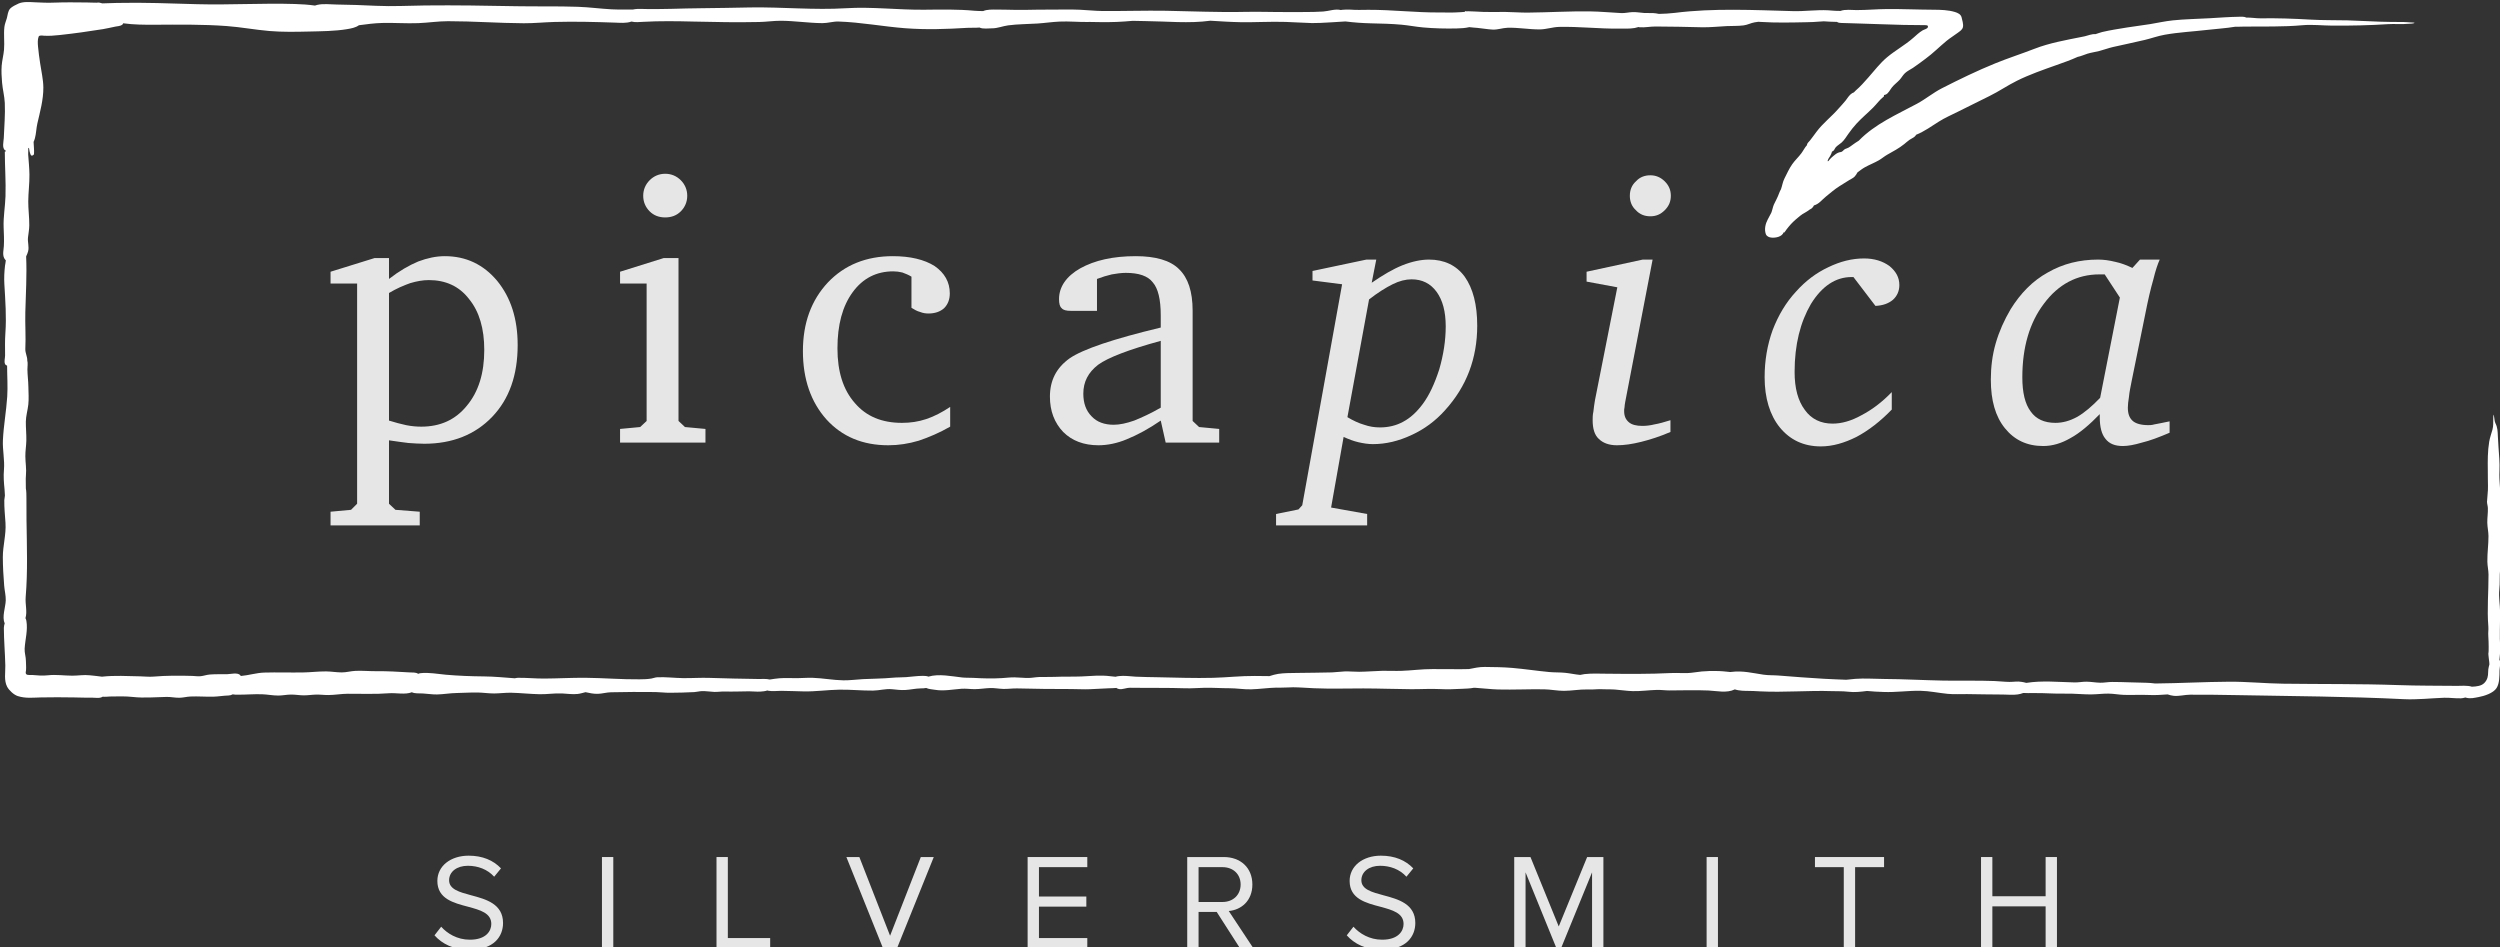 <?xml version="1.0" encoding="UTF-8" standalone="no"?>
<!DOCTYPE svg PUBLIC "-//W3C//DTD SVG 1.1//EN" "http://www.w3.org/Graphics/SVG/1.1/DTD/svg11.dtd">
<svg width="100%" height="100%" viewBox="0 0 293 111" version="1.1" xmlns="http://www.w3.org/2000/svg" xmlns:xlink="http://www.w3.org/1999/xlink" xml:space="preserve" xmlns:serif="http://www.serif.com/" style="fill-rule:evenodd;clip-rule:evenodd;stroke-linejoin:round;stroke-miterlimit:2;">
    <rect x="0" y="0" width="293" height="111" fill="#333333" stroke="none"/>
    <g transform="matrix(1,0,0,1,-427.558,-76)">
        <g transform="matrix(1,0,0,1.771,-1,3.542)">
            <g transform="matrix(0.57,-3.48027e-33,-1.84889e-32,0.322,90.752,-107.225)">
                <g transform="matrix(0.386,8.34939e-33,8.34939e-33,0.386,519,410.472)">
                    <path d="M381.977,141.897C380.211,143.186 377.817,143.614 375.729,143.967C369.211,145.068 362.051,145.09 355.438,145.25C348.374,145.42 341.254,145.563 334.206,144.961C326.647,144.316 319.165,142.896 311.607,142.335C298.845,141.387 285.919,141.564 273.13,141.632C267.983,141.659 262.014,141.639 256.393,140.859C256.305,141.204 256.113,141.502 255.782,141.719C254.788,142.373 253.339,142.409 252.202,142.633C250.022,143.064 247.889,143.61 245.693,143.963C237.983,145.201 230.306,146.283 222.539,147.118C219.742,147.419 216.942,147.653 214.13,147.471C213.431,147.425 211.723,147.063 211.352,147.992C210.741,149.523 210.913,151.704 211.04,153.275C211.282,156.261 211.75,159.238 212.171,162.203C212.774,166.453 213.846,170.736 213.872,175.038C213.91,181.616 212.133,187.876 210.678,194.232C210.085,196.819 210.075,199.507 209.383,202.07C209.194,202.768 208.958,203.41 208.678,203.999C208.678,204.033 208.678,204.067 208.679,204.1C208.726,206.126 209.056,208.404 208.898,210.412C208.843,211.104 207.55,211.724 207.181,210.962C206.668,209.901 206.353,208.492 206.207,207.167C206.078,207.27 205.946,207.37 205.81,207.466C205.925,208.54 205.721,209.68 205.794,210.732C206.041,214.294 206.417,217.83 206.465,221.407C206.53,226.214 205.862,230.939 205.835,235.718C205.811,239.961 206.432,244.225 206.379,248.444C206.353,250.615 205.941,252.742 205.691,254.891C205.408,257.317 206.393,259.915 205.753,262.281C205.55,263.032 205.181,264.021 204.707,264.99C205.153,274.831 204.529,284.836 204.274,294.654C204.104,301.17 204.6,307.682 204.274,314.198C204.165,316.368 205.383,318.287 205.309,320.378C205.721,321.761 205.374,323.739 205.385,325.068C205.411,328.168 205.856,331.236 205.898,334.328C205.942,337.439 206.208,340.761 205.866,343.857C205.531,346.898 204.586,349.876 204.547,352.95C204.504,356.325 204.897,359.708 204.812,363.08C204.743,365.871 204.259,368.619 204.287,371.416C204.322,374.856 204.943,378.227 204.591,381.674C204.383,383.703 204.616,386.185 204.553,388.512C204.879,390.176 204.832,391.989 204.859,393.616C204.926,397.506 204.847,401.385 204.898,405.263C205.077,418.914 205.602,432.723 204.464,446.279C204.13,450.262 205.411,454.062 204.348,457.592C204.586,458.04 204.755,458.515 204.836,459.002C205.685,464.091 204.202,468.821 203.908,473.796C203.78,475.974 204.588,478.189 204.589,480.407C204.589,482.048 204.8,483.696 204.639,485.333C204.567,486.06 204.175,486.995 204.922,487.546C205.579,488.029 207.133,487.766 207.906,487.836C210.714,488.093 213.438,488.327 216.253,488.012C220.653,487.519 224.877,488.2 229.269,488.216C232.402,488.227 235.494,487.646 238.625,488.009C240.787,488.259 242.95,488.415 245.102,488.749C251.831,487.984 258.7,488.452 265.421,488.565C267.803,488.605 270.126,488.918 272.52,488.713C279.326,488.131 286.414,488.136 293.252,488.345C294.721,488.391 296.261,488.647 297.726,488.487C299.358,488.308 300.878,487.727 302.538,487.597C305.6,487.357 308.64,487.467 311.705,487.429C313.58,487.406 317.32,486.367 318.78,487.951C318.889,488.068 318.966,488.216 319.018,488.385C323.18,488.044 327.379,486.684 331.565,486.564C338.377,486.368 345.234,486.613 352.058,486.504C356.189,486.437 360.304,485.916 364.436,485.941C367.245,485.959 370.028,486.476 372.834,486.475C375.301,486.474 377.697,485.759 380.14,485.652C383.879,485.487 387.66,485.866 391.407,485.827C397.227,485.767 402.893,486.124 408.694,486.46C410.552,486.568 412.436,486.369 413.509,487.23C413.911,487.068 414.321,486.938 414.751,486.886C419.11,486.36 423.962,487.33 428.302,487.709C435.012,488.295 441.802,488.544 448.538,488.605C454.058,488.655 459.531,489.203 465.015,489.604C465.574,489.48 466.135,489.354 466.704,489.347C471.308,489.289 475.904,489.767 480.499,489.75C487.91,489.723 495.332,489.269 502.747,489.338C512.316,489.426 521.87,490.261 531.453,490.153C533.532,490.13 535.68,490.089 537.737,489.747C538.823,489.567 539.812,489.106 540.924,489.058C545.446,488.861 549.957,489.438 554.478,489.512C559.286,489.59 564.083,489.215 568.887,489.396C577.613,489.726 586.312,489.826 595.053,489.99C596.137,490.01 598.944,489.764 600.826,490.261C602.525,490.006 604.223,489.731 605.938,489.597C609.084,489.351 612.27,489.555 615.422,489.537C618.142,489.521 620.854,489.26 623.573,489.346C629.073,489.521 634.538,490.605 640.034,490.69C643.576,490.745 647.061,490.226 650.587,490.049C655.811,489.788 660.987,489.807 666.204,489.307C668.609,489.077 671.032,489.175 673.443,488.995C676.393,488.775 679.395,488.315 682.35,488.312C683.424,488.31 684.494,488.374 685.335,488.715C691.034,487.073 697.649,488.559 703.321,489.174C705.304,489.389 707.283,489.266 709.267,489.382C714.278,489.677 719.492,489.824 724.508,489.507C726.729,489.367 728.942,489.081 731.172,489.107C733.685,489.136 736.189,489.464 738.704,489.43C740.587,489.404 742.437,488.994 744.317,488.93C747.065,488.835 749.806,488.98 752.561,488.852C757.285,488.632 762.036,488.825 766.77,488.631C772.072,488.413 776.989,487.809 782.282,488.506C783.188,488.625 784.102,488.705 785.016,488.79C786.134,488.432 787.663,488.349 788.786,488.321C791.072,488.263 793.411,488.631 795.697,488.746C799.553,488.94 803.434,488.967 807.295,489.044C817.209,489.241 827.116,489.617 837.034,489.355C844.406,489.16 851.797,488.31 859.16,488.366C861.767,488.387 864.381,488.407 866.992,488.449C868.527,487.964 870.071,487.486 871.659,487.249C874.998,486.751 878.352,486.826 881.718,486.753C887.915,486.62 894.146,486.674 900.334,486.471C902.599,486.396 904.844,486.02 907.108,485.949C909.665,485.869 912.219,486.161 914.777,486.139C918.849,486.105 922.912,485.735 926.982,485.627C930.347,485.538 933.706,485.758 937.072,485.654C942.689,485.481 948.252,484.664 953.881,484.705C958.876,484.741 963.865,484.742 968.86,484.76C970.31,484.766 971.79,484.696 973.263,484.692C976.057,484.127 978.844,483.531 981.707,483.566C986.545,483.626 991.509,483.667 996.325,484.079C1002.88,484.641 1009.42,485.656 1015.98,486.269C1018.82,486.534 1021.67,486.401 1024.51,486.69C1027.17,486.961 1029.8,487.57 1032.47,487.805C1033.33,487.637 1034.16,487.452 1034.86,487.374C1038.65,486.949 1042.5,487.132 1046.31,487.168C1057.85,487.279 1069.32,487.403 1080.86,486.814C1084.81,486.612 1088.87,487.163 1092.79,486.538C1098.7,485.595 1104.87,485.421 1110.84,486.106C1111.37,486.166 1111.92,486.213 1112.48,486.276C1112.73,486.254 1112.96,486.232 1113.18,486.203C1118.94,485.448 1124.45,486.828 1130.12,487.675C1132.83,488.081 1135.62,487.918 1138.35,488.152C1146.37,488.839 1154.39,489.362 1162.41,489.871C1166.37,490.123 1170.32,490.195 1174.26,490.39C1175.87,490.2 1177.49,490.024 1179.09,489.903C1184.1,489.524 1189.21,489.937 1194.22,489.962C1204.78,490.016 1215.36,490.631 1225.91,490.831C1235,491.003 1244.14,490.71 1253.22,491.066C1255.9,491.17 1258.57,491.509 1261.25,491.535C1263.46,491.555 1265.37,491.104 1267.64,491.515C1268.36,491.646 1269.29,491.779 1270.15,492.051C1278.66,490.704 1287.26,491.621 1295.89,491.808C1298.02,491.854 1300.09,491.392 1302.21,491.414C1304.66,491.439 1307.07,491.912 1309.51,491.965C1311.62,492.01 1313.71,491.556 1315.82,491.557C1321.95,491.56 1328.09,491.93 1334.22,491.997C1335.76,492.013 1337.28,492.194 1338.8,492.38C1351.95,492.248 1365.1,491.507 1378.25,491.429C1387.83,491.372 1397.33,492.354 1406.89,492.484C1427.33,492.762 1447.75,492.504 1468.17,493.224C1478.63,493.593 1489.19,493.539 1499.65,493.642C1501.17,493.657 1505.22,493.295 1507.5,494.091C1508.14,494.025 1508.8,494.022 1509.39,493.955C1511.9,493.671 1513.83,493.054 1515.17,490.745C1516.34,488.746 1516.07,487.028 1516.25,484.819C1516.33,483.922 1516.66,483.078 1516.83,482.2C1516.96,481.509 1516.01,476.549 1516.36,475.921C1516.46,475.734 1516.52,470.884 1516.24,466.935C1516.12,465.315 1516.4,463.69 1516.27,462.071C1515.52,452.768 1516.4,443.665 1516.36,434.358C1516.35,432.078 1515.79,429.851 1515.75,427.574C1515.67,422.976 1516.36,418.486 1516.34,413.916C1516.33,411.522 1515.76,409.165 1515.71,406.774C1515.67,404.156 1516.12,401.54 1516.02,398.931C1515.98,397.825 1515.56,396.711 1515.56,395.62C1515.56,395.62 1515.88,391.448 1516.04,389.434C1516.1,388.64 1516.09,387.844 1516.07,387.049C1515.98,384.364 1516.03,381.699 1515.99,379.016C1515.91,373.926 1515.88,368.674 1516.73,363.629C1517.11,361.414 1517.86,359.377 1518.46,357.227C1518.99,355.283 1518.86,353.436 1518.88,351.424C1518.89,350.882 1518.9,350.34 1518.95,349.8C1518.95,349.723 1518.94,349.29 1519.04,349.25C1519.12,349.218 1519.33,350.347 1519.35,350.422C1519.55,351.517 1519.56,352.902 1520.08,353.905C1521.19,356.05 1521.22,358.133 1521.33,360.529C1521.42,362.488 1521.55,364.438 1521.67,366.395C1521.95,370.666 1522.39,374.8 1522.19,379.069C1521.91,384.923 1522.9,390.763 1523.01,396.607C1523.05,396.704 1523.09,396.806 1523.12,396.912C1523.93,399.376 1523.23,403.114 1523.2,405.682C1523.17,408.713 1523.72,411.639 1523.81,414.642C1523.87,417.005 1523.47,419.371 1523.47,421.739C1523.47,423.575 1522.3,427.375 1522.59,429.183C1522.69,429.791 1522.59,431.183 1522.59,431.183C1522.09,435.7 1522.56,438.076 1522.1,442.559C1521.71,446.41 1522.48,450.258 1522.52,454.101C1522.57,460.558 1522.15,466.957 1522.59,473.409C1522.74,475.709 1522.08,479.618 1522.17,479.753C1523.07,480.996 1522.24,483.974 1522.22,485.424C1522.18,488.326 1522.27,492.217 1520.66,494.784C1518.92,497.556 1514.03,499.057 1511.09,499.598C1508.9,499.999 1506.93,500.542 1504.68,500.006C1504.47,499.955 1504.26,499.898 1504.06,499.83C1503.14,500.091 1502.3,500.238 1501.75,500.262C1498.74,500.391 1495.73,499.866 1492.71,499.971C1485.59,500.219 1478.37,501.076 1471.24,500.722C1441.65,499.25 1411.83,499.134 1382.19,498.565C1373.98,498.407 1365.71,498.305 1357.49,498.338C1354.54,498.35 1351.58,499.232 1348.65,498.936C1347.57,498.828 1346.51,498.534 1345.44,498.188C1341.97,498.484 1338.46,498.641 1335.03,498.484C1330.71,498.286 1326.41,498.595 1322.1,498.434C1319.33,498.331 1316.59,497.777 1313.82,497.761C1310.83,497.745 1307.85,498.155 1304.85,498.187C1301.41,498.224 1297.99,497.906 1294.55,497.802C1290.84,497.69 1287.15,497.861 1283.42,497.674C1280.17,497.511 1276.89,497.467 1273.63,497.476C1271.85,497.48 1270.2,497.543 1268.53,497.425C1267.6,497.808 1266.6,498.045 1265.57,498.2C1262.97,498.591 1260.29,498.247 1257.67,498.253C1251.28,498.267 1244.89,498.076 1238.5,498.018C1235.07,497.987 1231.65,498.213 1228.23,497.882C1223.36,497.413 1218.6,496.345 1213.7,496.26C1207.18,496.147 1200.69,497.154 1194.16,496.889C1191.23,496.77 1188.25,496.678 1185.32,496.356C1181.93,496.774 1178.77,497.186 1175.21,496.754C1172.35,496.407 1169.47,496.536 1166.6,496.44C1153.87,496.015 1141.12,497.213 1128.4,496.565C1127.21,496.504 1126.01,496.416 1124.82,496.378C1123.91,496.349 1123.01,496.33 1122.11,496.32C1120.3,496.3 1117.23,496.325 1114.88,495.506C1114.84,495.526 1114.8,495.544 1114.77,495.563C1110.52,497.62 1105.27,496.302 1100.8,496.106C1093.92,495.805 1086.96,496.059 1080.07,496.074C1077.83,496.079 1075.6,495.736 1073.36,495.793C1069.1,495.903 1064.77,496.54 1060.52,496.437C1057.34,496.361 1054.2,495.816 1051.03,495.595C1048.33,495.406 1045.41,495.56 1042.57,495.394C1040.48,495.54 1038.38,495.592 1036.21,495.549C1032.06,495.466 1027.99,496.279 1023.86,496.283C1020.32,496.286 1016.82,495.534 1013.28,495.474C1005.15,495.336 996.99,495.767 988.865,495.564C984.808,495.462 980.791,494.911 976.745,494.679C976.483,494.664 976.191,494.659 975.885,494.653C973.793,495.084 971.573,495.102 969.456,495.21C965.605,495.406 961.762,495.56 957.908,495.36C952.76,495.092 947.622,495.444 942.473,495.412C934,495.359 925.523,495.013 917.054,495.003C908.256,494.993 899.522,495.285 890.718,494.907C887.022,494.749 883.273,494.421 879.579,494.39C877.7,494.374 875.851,494.617 873.957,494.566C872.989,494.539 871.777,494.697 870.673,494.577C866.191,494.674 861.706,495.37 857.217,495.485C853.355,495.585 849.485,494.893 845.61,494.901C841.259,494.909 836.904,494.583 832.555,494.657C829.055,494.716 825.6,495.047 822.087,494.924C812.974,494.604 803.916,494.791 794.812,494.675C793.654,494.661 792.427,494.584 791.279,494.782C789.191,495.143 787.317,495.998 785.439,494.746C784.093,494.907 782.717,494.859 781.366,494.929C778.021,495.102 774.68,495.256 771.334,495.42C767.967,495.585 764.673,495.312 761.325,495.333C751.725,495.393 742.169,495.199 732.577,494.996C730.124,494.944 727.674,495.336 725.217,495.266C722.852,495.199 720.497,494.719 718.128,494.804C715.383,494.903 712.689,495.38 709.932,495.386C707.605,495.391 705.248,495.01 702.925,495.182C698.383,495.518 693.339,496.535 688.807,495.726C687.571,495.506 685.547,495.424 684.137,494.761C683.238,494.949 682.236,494.971 681.3,494.982C678.471,495.017 675.74,495.691 672.919,495.845C670.565,495.973 668.22,495.64 665.883,495.417C662.417,495.087 659.257,496.122 655.83,496.155C649.82,496.213 643.786,495.555 637.779,495.664C631.554,495.777 625.353,496.692 619.102,496.59C615.025,496.522 610.949,496.305 606.871,496.283C604.61,496.27 602.391,496.648 600.139,496.247C599.911,496.206 599.698,496.156 599.498,496.095C598.382,496.487 597.079,496.616 595.763,496.693C593.738,496.813 591.765,496.522 589.756,496.54C585.397,496.579 581.139,496.771 576.772,496.642C574.923,496.587 573.076,496.931 571.238,496.858C569.018,496.769 566.82,496.356 564.592,496.439C563.237,496.489 561.943,496.877 560.6,496.958C556.303,497.217 551.919,497.261 547.613,497.313C545.051,497.344 542.507,496.972 539.947,496.93C532.045,496.798 524.1,496.9 516.194,497.051C513.845,497.096 511.535,497.825 509.17,497.881C506.89,497.935 504.834,497.461 502.681,497.003C501.26,497.351 499.878,497.798 498.436,497.955C495.732,498.251 492.933,497.797 490.229,497.674C486.171,497.49 482.243,498.165 478.216,498.087C473.185,497.988 468.141,497.413 463.095,497.297C460.061,497.227 457.076,497.662 454.064,497.681C451.164,497.7 448.262,497.241 445.361,497.176C441.61,497.093 437.85,497.397 434.1,497.442C430.576,497.484 427.098,498.14 423.578,498.213C421.078,498.265 418.549,497.813 416.052,497.686C413.831,497.572 411.78,497.833 410.175,497.034C406.633,498.452 401.735,497.275 398.01,497.57C390.642,498.155 383.312,497.78 375.943,497.844C372.557,497.873 369.207,498.484 365.833,498.524C363.621,498.55 361.418,498.243 359.208,498.286C356.985,498.329 354.758,498.711 352.539,498.692C350.225,498.673 347.952,498.233 345.633,498.272C343.409,498.309 341.197,498.801 338.988,498.8C336.106,498.798 333.237,498.199 330.356,498.106C326.051,497.967 321.739,498.358 317.452,498.333C316.727,498.329 315.625,498.357 314.741,498.155C314.077,498.527 313.314,498.75 312.44,498.771C309.747,498.834 307.105,499.331 304.428,499.398C300.369,499.499 296.273,499.13 292.224,499.31C290.284,499.396 288.381,499.921 286.448,499.971C284.164,500.029 281.865,499.483 279.539,499.523C273.523,499.627 267.569,500.217 261.569,499.548C257.617,499.107 253.391,499.228 249.416,499.305C248.377,499.325 246.811,499.56 245.509,499.394C245.085,499.652 244.611,499.843 244.08,499.948C242.84,500.194 241.537,499.92 240.281,499.937C236.901,499.983 233.548,499.853 230.161,499.791C224.327,499.685 218.407,499.681 212.555,499.791C208.718,499.864 204.479,500.447 200.219,499.069C198.211,498.42 195.629,496.092 194.582,494.101C192.818,490.75 193.69,486.43 193.615,482.851C193.474,476.159 192.85,469.409 192.838,462.731C192.837,461.902 193.101,461.098 193.288,460.293C191.729,456.999 193.718,451.709 193.844,448.252C193.94,445.618 193.223,442.934 193.011,440.315C192.606,435.322 192.314,430.226 192.293,425.214C192.267,418.992 194.123,413.108 193.705,406.829C193.445,402.916 193.008,398.711 193.072,394.798C193.075,394.606 193.283,393.286 193.402,392.313C193.293,391.28 193.317,390.117 193.198,388.938C192.842,385.426 192.585,382.086 192.89,378.552C193.337,373.351 192.091,368.064 192.334,362.817C192.695,355.028 194.134,347.408 194.633,339.655C194.987,334.172 194.571,328.645 194.57,323.16C194.085,322.97 193.671,322.704 193.483,322.299C192.861,320.957 193.501,319.149 193.492,317.708C193.468,313.684 193.364,309.84 193.653,305.797C194.276,297.115 193.608,288.457 193.106,279.799C192.91,276.414 193.072,273.233 193.457,269.879C193.486,269.626 193.87,267.673 193.883,267.091C193.513,266.72 193.205,266.303 192.98,265.843C192.052,263.942 192.718,261.461 192.837,259.461C193.032,256.151 192.843,252.801 192.717,249.49C192.506,243.926 193.518,238.578 193.706,233.05C193.974,225.133 193.346,217.139 193.346,209.205L193.677,209.133C193.793,209.02 193.91,208.909 194.028,208.799C193.903,208.739 193.781,208.674 193.661,208.602C191.67,207.409 192.729,203.737 192.796,202.002C193.032,195.854 193.626,189.424 193.335,183.287C193.16,179.597 192.204,176.135 191.889,172.493C191.636,169.569 191.444,166.304 191.679,163.374C191.904,160.562 192.673,157.8 192.919,154.984C193.273,150.933 192.665,146.882 193.12,142.834C193.315,141.101 193.993,139.722 194.441,138.106C194.929,136.349 194.935,134.435 196.223,133.008C197.098,132.038 199.481,130.867 200.675,130.345C203.121,129.275 206.508,129.526 209.091,129.67C212.781,129.877 216.434,130.004 220.13,129.848C225.784,129.61 231.409,129.754 237.065,129.78C238.445,129.787 239.822,129.873 241.202,129.891C241.312,129.892 242.172,129.828 242.425,129.876C242.25,129.912 242.083,129.965 241.926,130.039L242.493,129.905C242.487,129.893 242.463,129.883 242.425,129.876C243.313,129.695 244.396,129.968 245.277,130.258C247.862,130.135 250.471,130.083 253.047,130.024C267.307,129.701 281.58,130.301 295.824,130.695C313.193,131.174 330.584,130.043 347.935,130.592C351.527,130.706 355.028,130.922 358.558,131.429C358.929,131.291 359.321,131.171 359.734,131.073C363.013,130.295 366.708,130.829 370.046,130.869C377.112,130.954 384.154,131.215 391.214,131.553C399.953,131.97 408.573,131.462 417.292,131.366C433.57,131.186 449.715,131.477 465.981,131.771C476.857,131.967 487.776,131.703 498.643,132.081C504.61,132.289 510.548,133.102 516.512,133.42C520.188,133.616 524.018,133.515 527.825,133.547C529.394,133.2 531.11,133.171 532.112,133.204C542.902,133.56 553.712,132.893 564.501,132.836C573.18,132.79 581.867,132.553 590.546,132.42C607.468,132.161 624.469,133.887 641.375,132.843C655.279,131.984 669.229,133.78 683.135,133.638C692.154,133.545 701.043,133.341 710.031,134.202C711.416,134.335 712.958,134.309 714.478,134.365C716.578,133.428 719.277,133.551 722.183,133.568C723.541,133.576 724.899,133.596 726.258,133.61C727.861,133.626 729.463,133.675 731.066,133.706C733.086,133.746 735.105,133.746 737.125,133.717C739.688,133.679 742.251,133.585 744.814,133.592C745.636,133.594 746.457,133.592 747.279,133.599C748.073,133.605 749.584,133.48 751.061,133.585C756.061,133.522 761.086,133.452 766.07,133.649C770.035,133.805 773.986,134.285 777.955,134.32C789.278,134.421 800.601,134.007 811.931,134.197C825.917,134.431 839.959,135.11 853.944,134.784C861.492,134.608 868.988,134.933 876.522,134.874C882.87,134.824 889.278,134.999 895.614,134.595C898.487,134.411 902.087,133.029 905.044,133.808C905.191,133.638 908.893,133.484 910.153,133.59C913.32,133.854 916.47,133.696 919.642,133.685C932.311,133.639 944.958,135.197 957.629,135.097C961.136,135.069 964.545,135.26 968.063,134.982C968.952,134.912 969.979,134.922 970.934,134.788C971.141,134.573 971.371,134.4 971.625,134.285L971.58,134.406C971.775,134.58 972.657,134.454 972.894,134.456C974.177,134.468 975.449,134.499 976.729,134.598C982.145,135.016 987.38,134.769 992.797,134.823C996.727,134.862 1000.66,135.213 1004.59,135.176C1015.67,135.073 1026.72,134.38 1037.81,134.525C1043.34,134.597 1048.83,135.172 1054.35,135.423C1056.4,135.516 1058.34,134.996 1060.37,134.906C1062.5,134.811 1064.64,135.272 1066.77,135.39C1068.76,135.5 1070.73,135.267 1072.72,135.548C1073.26,135.625 1073.87,135.722 1074.47,135.863C1077.25,135.78 1080.03,135.677 1082.85,135.321C1103.63,132.692 1125.06,133.838 1145.95,134.381C1152.15,134.542 1158.28,133.634 1164.49,133.935C1166.31,134.024 1168.11,134.284 1169.94,134.248C1170.24,134.242 1170.73,134.301 1171.16,134.284C1173.63,133.311 1177.33,133.827 1179.74,133.828C1185.14,133.828 1190.48,133.321 1195.86,133.28C1204.18,133.217 1212.52,133.607 1220.84,133.641C1224.52,133.657 1228.58,133.772 1232.13,134.847C1233.62,135.296 1235.26,136.039 1235.67,137.668C1236.04,139.092 1236.72,141.422 1236.41,142.848C1236.09,144.286 1234.87,145.007 1233.79,145.823C1231.8,147.337 1229.61,148.627 1227.68,150.216C1223.91,153.323 1220.4,156.893 1216.45,159.764C1214.26,161.353 1212.05,163.095 1209.8,164.58C1208.37,165.523 1206.78,166.234 1205.52,167.413C1204.39,168.462 1203.7,169.856 1202.66,170.975C1201.37,172.371 1199.82,173.456 1198.61,174.947C1197.71,176.056 1196.69,178.234 1195.3,178.798C1194.99,178.928 1194.65,179.028 1194.31,179.103C1194.33,179.159 1194.35,179.218 1194.35,179.28L1194.3,179.802C1192.02,181.563 1190.54,183.771 1188.53,185.776C1185.67,188.632 1182.51,191.245 1179.77,194.219C1178.23,195.898 1176.73,197.781 1175.42,199.645C1174.26,201.286 1173.24,203.037 1171.73,204.387C1170.77,205.252 1169.52,205.899 1168.66,206.867C1168.1,207.497 1167.85,208.624 1167.03,209.001C1166.91,209.054 1166.79,209.101 1166.67,209.142C1166.47,209.988 1166.08,210.826 1165.64,211.582C1165.25,212.257 1164.74,212.845 1164.49,213.595C1164.44,213.739 1164.25,214.161 1164.39,214.293C1164.55,214.439 1164.83,214.106 1164.92,214.004C1165.35,213.473 1165.74,212.933 1166.26,212.48C1167.64,211.301 1169.32,209.596 1171.23,209.443L1171.24,209.398C1172.19,209.398 1172.67,208.407 1173.36,207.971C1173.97,207.577 1174.76,207.46 1175.4,207.091C1176.67,206.362 1177.78,205.38 1179.01,204.586C1179.64,204.178 1180.28,203.767 1180.92,203.359C1189.54,194.457 1201.22,189.456 1211.95,183.676C1216.52,181.216 1220.58,177.807 1225.19,175.457C1234.49,170.718 1244.06,166.065 1253.73,162.144C1260.58,159.367 1267.66,157.094 1274.56,154.417C1282.53,151.323 1291.33,149.78 1299.66,148.112C1300.25,147.994 1300.84,147.871 1301.43,147.748C1302.37,147.553 1305.3,146.392 1306.97,146.653C1308.26,146.271 1309.58,145.739 1310.57,145.509C1314.95,144.483 1319.47,143.812 1323.91,143.077C1327.97,142.404 1332.06,141.98 1336.12,141.299C1340.14,140.625 1344.09,139.741 1348.15,139.312C1354.77,138.614 1361.35,138.567 1367.98,138.162C1373.15,137.846 1378.3,137.473 1383.48,137.384C1384.45,137.368 1386.27,137.228 1387.38,137.826C1389.84,137.741 1392.56,138.259 1394.89,138.219C1403.79,138.068 1412.67,138.393 1421.55,138.903C1428.16,139.283 1434.68,139.158 1441.29,139.304C1447.04,139.43 1452.79,139.864 1458.54,140.007C1462.61,140.108 1466.67,140.227 1470.74,140.171C1472.13,140.152 1473.49,140.346 1474.88,140.402C1475.35,140.421 1475.82,140.436 1476.29,140.463C1476.35,140.467 1477.02,140.582 1477,140.601C1476.4,141.138 1474.32,141.055 1473.55,141.134C1469.99,141.504 1466.36,141.088 1462.78,141.322C1452.88,141.971 1443.02,142.163 1433.1,142.105C1427.84,142.073 1422.52,141.418 1417.26,141.89C1406.91,142.82 1396.48,142.513 1386.1,142.619C1384.57,142.635 1383.01,142.742 1381.46,142.688C1376.53,143.521 1371.47,143.797 1366.5,144.382C1358.94,145.272 1351.23,145.627 1343.75,146.982C1340.19,147.625 1336.77,148.876 1333.26,149.718C1327.67,151.062 1321.99,152.191 1316.38,153.481C1313.9,154.049 1311.54,154.952 1309.09,155.596C1306.97,156.152 1304.79,156.416 1302.7,157.056C1301.13,157.534 1299.28,158.421 1297.5,158.753C1293.83,160.438 1289.99,161.762 1286.2,163.108C1279.09,165.635 1271.95,168.101 1265.17,171.457C1260.15,173.944 1255.55,177.143 1250.52,179.599C1244.91,182.34 1239.35,185.133 1233.76,187.923C1230.37,189.619 1226.84,191.138 1223.62,193.172C1219.87,195.544 1215.81,198.471 1211.48,200.212C1211.25,200.605 1210.96,200.954 1210.64,201.233C1209.86,201.911 1208.84,202.274 1208,202.87C1206.98,203.587 1206.05,204.422 1205.09,205.203C1202.32,207.443 1199.14,209.089 1196.06,210.839C1194.5,211.721 1193.16,212.914 1191.61,213.802C1189.23,215.168 1186.63,216.154 1184.23,217.484C1182.81,218.266 1181.52,219.29 1180.2,220.268C1179.76,221.128 1179.23,221.936 1178.66,222.518C1177.89,223.298 1176.78,223.762 1175.86,224.328C1174.1,225.408 1172.34,226.504 1170.6,227.608C1168.1,229.187 1165.71,231.255 1163.42,233.11C1161.22,234.889 1159.74,237.082 1157.03,237.834C1156.76,238.427 1156.37,238.963 1155.84,239.405C1155.47,239.712 1155,239.859 1154.62,240.133C1153.78,240.722 1153.01,241.325 1152.09,241.786C1150.5,242.578 1148.74,244.106 1147.38,245.284C1145.37,247.029 1144.04,248.519 1142.44,250.615C1142.01,251.171 1141.64,251.883 1141.12,252.358L1140.93,252.096C1140.08,254.543 1136.63,255.185 1134.41,254.975C1133.16,254.855 1131.84,254.332 1131.39,253.053C1130.49,250.521 1131.21,247.569 1132.43,245.284C1132.98,244.258 1133.75,242.813 1134.29,241.786C1134.66,241.088 1135.23,238.356 1135.69,237.385C1136.39,235.9 1137.81,233.262 1138.33,231.708C1138.7,230.588 1139.08,229.99 1139.49,229.17C1140.14,227.333 1140.4,225.307 1141.3,223.544C1142.62,220.959 1143.8,218.243 1145.48,215.866C1146.92,213.815 1148.82,212.102 1150.32,210.084C1151.32,208.752 1152.16,206.966 1153.35,205.692C1153.33,205.612 1153.33,205.527 1153.34,205.437C1153.45,204.682 1154.49,203.79 1154.95,203.219C1156.14,201.722 1157.24,200.164 1158.39,198.629C1161.78,194.07 1166.41,190.573 1170.11,186.3C1171.35,184.868 1172.73,183.502 1173.89,182.014C1174.94,180.673 1175.84,179.023 1177.33,178.102C1177.63,177.911 1177.97,177.762 1178.32,177.643C1178.67,177.209 1179.09,176.822 1179.28,176.661C1181.67,174.643 1183.96,172.03 1186.03,169.686C1189.27,166.029 1192.24,162.076 1196.02,158.921C1200.44,155.232 1205.55,152.475 1209.9,148.655C1211.45,147.288 1213.05,145.773 1214.82,144.693C1215.65,144.187 1217.21,143.883 1217.77,143.055L1217.55,143.122C1218.59,141.573 1215.93,141.863 1214.94,141.84C1211.63,141.764 1208.32,141.812 1205.01,141.732C1196.33,141.521 1187.62,141.156 1178.94,140.906C1176.54,140.837 1174.14,140.714 1171.74,140.694C1170.88,140.687 1169.94,140.6 1169.32,140.124C1166.94,140.09 1164.56,139.964 1162.18,139.805C1161.48,139.914 1160.71,139.886 1160.13,139.944C1157.79,140.176 1155.45,140.241 1153.1,140.288C1144.87,140.454 1136.88,140.658 1128.66,140.135C1128.24,140.108 1127.83,140.084 1127.41,140.062C1126.76,140.146 1126.12,140.239 1125.49,140.342C1123.51,140.662 1121.7,141.694 1119.62,141.972C1116.62,142.373 1113.55,142.211 1110.53,142.36C1106.08,142.579 1101.59,143.085 1097.13,142.974C1088.97,142.772 1080.83,142.599 1072.67,142.572C1069.86,142.562 1066.97,143.186 1064.18,142.979C1063.96,142.963 1063.76,142.917 1063.57,142.847C1062.9,143.057 1062.23,143.247 1061.56,143.367C1058.87,143.848 1055.8,143.674 1053.09,143.702C1042.45,143.812 1031.92,142.545 1021.29,142.785C1017.8,142.864 1014.46,144.099 1010.98,144.121C1005.27,144.156 999.573,143.071 993.854,143.242C991.162,143.323 988.648,144.333 985.936,144.214C983.175,144.092 980.457,143.55 977.707,143.304C976.404,143.188 974.9,143.114 973.431,142.913C971.267,143.432 968.987,143.555 966.774,143.607C960.883,143.745 954.666,143.595 948.791,143.062C944.968,142.716 941.187,141.97 937.356,141.614C931.918,141.108 926.356,141.019 920.894,140.879C916.359,140.763 911.963,140.442 907.465,139.878C907.09,139.831 894.02,140.868 889.687,140.748C884.987,140.617 880.294,140.281 875.595,140.13C867.549,139.87 859.511,140.409 851.467,140.269C846.141,140.177 840.824,139.816 835.508,139.493C824.039,141.062 812.256,139.79 800.753,139.687C798.552,139.667 796.338,139.614 794.121,139.557C791.291,139.795 788.461,140.035 785.619,140.136C782.965,140.229 780.312,140.265 777.656,140.247C775.549,140.233 773.443,140.187 771.336,140.15L771.095,140.146C770.761,140.16 770.426,140.17 770.091,140.173C765.126,140.226 760.16,139.73 755.196,139.951C751.257,140.126 747.316,140.73 743.373,140.988C738.204,141.326 732.954,141.278 727.816,141.96C724.909,142.346 722.143,143.558 719.193,143.541C717.398,143.531 714.374,144.028 712.538,143.123C710.518,143.332 708.248,143.151 706.098,143.283C694.918,143.966 684.143,144.345 672.948,143.491C661.148,142.59 649.26,140.289 637.45,139.924C634.518,139.834 631.727,140.808 628.81,140.782C621.434,140.715 614.084,139.553 606.729,139.518C602.895,139.499 599.087,140.092 595.255,140.174C583.657,140.423 571.932,140.235 560.337,139.946C551.316,139.721 542.245,139.58 533.229,140.091C531.728,140.176 529.12,140.46 527.129,139.937C524.497,140.932 520.906,140.588 518.552,140.508C507.683,140.138 496.995,139.848 486.112,140.153C480.665,140.306 475.223,140.87 469.776,140.842C456.331,140.773 442.869,139.745 429.43,139.746C424.148,139.747 418.905,140.573 413.64,140.781C407.208,141.035 400.794,140.523 394.381,140.69C390.213,140.798 386.095,141.336 381.977,141.897Z" style="fill:white;"/>
                </g>
                <g id="Text-Silversmiths" serif:id="Text Silversmiths" transform="matrix(1.755,1.63398e-32,3.79748e-32,1.755,-3871.61,839.776)">
                    <g transform="matrix(16,0,0,16,2594.03,-105.328)">
                        <path d="M0.038,-0.094C0.093,-0.032 0.178,0.012 0.294,0.012C0.474,0.012 0.54,-0.087 0.54,-0.184C0.54,-0.324 0.416,-0.358 0.307,-0.387C0.222,-0.41 0.145,-0.43 0.145,-0.497C0.145,-0.56 0.202,-0.603 0.282,-0.603C0.355,-0.603 0.425,-0.578 0.475,-0.523L0.525,-0.584C0.469,-0.643 0.39,-0.677 0.288,-0.677C0.157,-0.677 0.059,-0.602 0.059,-0.492C0.059,-0.361 0.178,-0.331 0.285,-0.303C0.373,-0.279 0.454,-0.257 0.454,-0.177C0.454,-0.126 0.416,-0.062 0.297,-0.062C0.203,-0.062 0.131,-0.108 0.087,-0.157L0.038,-0.094Z" style="fill:rgb(230,230,230);fill-rule:nonzero;"/>
                    </g>
                    <g transform="matrix(16,0,0,16,2613.01,-105.328)">
                        <rect x="0.078" y="-0.667" width="0.083" height="0.667" style="fill:rgb(230,230,230);fill-rule:nonzero;"/>
                    </g>
                    <g transform="matrix(16,0,0,16,2626.43,-105.328)">
                        <path d="M0.078,-0L0.471,-0L0.471,-0.074L0.161,-0.074L0.161,-0.667L0.078,-0.667L0.078,-0Z" style="fill:rgb(230,230,230);fill-rule:nonzero;"/>
                    </g>
                    <g transform="matrix(16,0,0,16,2642.75,-105.328)">
                        <path d="M0.277,-0L0.38,-0L0.649,-0.667L0.554,-0.667L0.329,-0.091L0.104,-0.667L0.009,-0.667L0.277,-0Z" style="fill:rgb(230,230,230);fill-rule:nonzero;"/>
                    </g>
                    <g transform="matrix(16,0,0,16,2662.88,-105.328)">
                        <path d="M0.078,-0L0.515,-0L0.515,-0.074L0.161,-0.074L0.161,-0.304L0.508,-0.304L0.508,-0.378L0.161,-0.378L0.161,-0.593L0.515,-0.593L0.515,-0.667L0.078,-0.667L0.078,-0Z" style="fill:rgb(230,230,230);fill-rule:nonzero;"/>
                    </g>
                    <g transform="matrix(16,0,0,16,2681.58,-105.328)">
                        <path d="M0.464,-0L0.562,-0L0.382,-0.272C0.473,-0.28 0.555,-0.346 0.555,-0.466C0.555,-0.589 0.468,-0.667 0.346,-0.667L0.078,-0.667L0.078,-0L0.161,-0L0.161,-0.265L0.294,-0.265L0.464,-0ZM0.469,-0.466C0.469,-0.391 0.415,-0.338 0.336,-0.338L0.161,-0.338L0.161,-0.593L0.336,-0.593C0.415,-0.593 0.469,-0.541 0.469,-0.466Z" style="fill:rgb(230,230,230);fill-rule:nonzero;"/>
                    </g>
                    <g transform="matrix(16,0,0,16,2700.91,-105.328)">
                        <path d="M0.038,-0.094C0.093,-0.032 0.178,0.012 0.294,0.012C0.474,0.012 0.54,-0.087 0.54,-0.184C0.54,-0.324 0.416,-0.358 0.307,-0.387C0.222,-0.41 0.145,-0.43 0.145,-0.497C0.145,-0.56 0.202,-0.603 0.282,-0.603C0.355,-0.603 0.425,-0.578 0.475,-0.523L0.525,-0.584C0.469,-0.643 0.39,-0.677 0.288,-0.677C0.157,-0.677 0.059,-0.602 0.059,-0.492C0.059,-0.361 0.178,-0.331 0.285,-0.303C0.373,-0.279 0.454,-0.257 0.454,-0.177C0.454,-0.126 0.416,-0.062 0.297,-0.062C0.203,-0.062 0.131,-0.108 0.087,-0.157L0.038,-0.094Z" style="fill:rgb(230,230,230);fill-rule:nonzero;"/>
                    </g>
                    <g transform="matrix(16,0,0,16,2719.89,-105.328)">
                        <path d="M0.648,-0L0.731,-0L0.731,-0.667L0.612,-0.667L0.404,-0.159L0.197,-0.667L0.078,-0.667L0.078,-0L0.161,-0L0.161,-0.555L0.387,-0L0.421,-0L0.648,-0.555L0.648,-0Z" style="fill:rgb(230,230,230);fill-rule:nonzero;"/>
                    </g>
                    <g transform="matrix(16,0,0,16,2742.43,-105.328)">
                        <rect x="0.078" y="-0.667" width="0.083" height="0.667" style="fill:rgb(230,230,230);fill-rule:nonzero;"/>
                    </g>
                    <g transform="matrix(16,0,0,16,2755.86,-105.328)">
                        <path d="M0.243,-0L0.326,-0L0.326,-0.593L0.538,-0.593L0.538,-0.667L0.032,-0.667L0.032,-0.593L0.243,-0.593L0.243,-0Z" style="fill:rgb(230,230,230);fill-rule:nonzero;"/>
                    </g>
                    <g transform="matrix(16,0,0,16,2774.58,-105.328)">
                        <path d="M0.551,-0L0.634,-0L0.634,-0.667L0.551,-0.667L0.551,-0.38L0.161,-0.38L0.161,-0.667L0.078,-0.667L0.078,-0L0.161,-0L0.161,-0.306L0.551,-0.306L0.551,-0Z" style="fill:rgb(230,230,230);fill-rule:nonzero;"/>
                    </g>
                </g>
                <g id="Text-Logo" serif:id="Text Logo" transform="matrix(0.559,0,-3.06233e-48,0.559,435.213,271.522)">
                    <g transform="matrix(139.605,0,0,139.605,400,500)">
                        <path d="M0.177,-0.058C0.193,-0.053 0.208,-0.049 0.222,-0.046C0.237,-0.043 0.25,-0.042 0.262,-0.042C0.312,-0.042 0.352,-0.06 0.382,-0.097C0.413,-0.134 0.428,-0.183 0.428,-0.244C0.428,-0.3 0.415,-0.345 0.388,-0.378C0.362,-0.412 0.326,-0.428 0.282,-0.428C0.266,-0.428 0.25,-0.425 0.233,-0.42C0.216,-0.414 0.197,-0.406 0.177,-0.394L0.177,-0.058ZM0.023,0.218L0.023,0.182L0.077,0.177L0.093,0.161L0.093,-0.419L0.023,-0.419L0.023,-0.45L0.139,-0.486L0.177,-0.486L0.177,-0.431C0.204,-0.452 0.23,-0.467 0.254,-0.477C0.278,-0.486 0.301,-0.491 0.324,-0.491C0.38,-0.491 0.426,-0.469 0.462,-0.426C0.498,-0.382 0.516,-0.326 0.516,-0.257C0.516,-0.178 0.494,-0.115 0.449,-0.068C0.404,-0.021 0.344,0.003 0.27,0.003C0.257,0.003 0.243,0.002 0.228,0.001C0.213,-0.001 0.196,-0.003 0.177,-0.006L0.177,0.161L0.194,0.177L0.258,0.182L0.258,0.218L0.023,0.218Z" style="fill:rgb(230,230,230);fill-rule:nonzero;"/>
                    </g>
                    <g transform="matrix(139.605,0,0,139.605,504.813,500)">
                        <path d="M0.15,-0.486L0.189,-0.486L0.189,-0.057L0.206,-0.041L0.26,-0.036L0.26,-0L0.035,-0L0.035,-0.036L0.088,-0.041L0.105,-0.057L0.105,-0.419L0.035,-0.419L0.035,-0.45L0.15,-0.486ZM0.154,-0.708C0.17,-0.708 0.184,-0.702 0.195,-0.691C0.206,-0.68 0.212,-0.666 0.212,-0.65C0.212,-0.634 0.206,-0.62 0.195,-0.609C0.184,-0.598 0.17,-0.593 0.154,-0.593C0.138,-0.593 0.124,-0.598 0.113,-0.609C0.102,-0.62 0.096,-0.634 0.096,-0.65C0.096,-0.666 0.102,-0.68 0.113,-0.691C0.124,-0.702 0.138,-0.708 0.154,-0.708Z" style="fill:rgb(230,230,230);fill-rule:nonzero;"/>
                    </g>
                    <g transform="matrix(139.605,0,0,139.605,571.793,500)">
                        <path d="M0.425,-0.042C0.397,-0.026 0.369,-0.014 0.342,-0.005C0.315,0.003 0.289,0.007 0.262,0.007C0.194,0.007 0.14,-0.016 0.099,-0.061C0.058,-0.107 0.037,-0.167 0.037,-0.241C0.037,-0.315 0.059,-0.375 0.103,-0.422C0.147,-0.468 0.204,-0.491 0.274,-0.491C0.32,-0.491 0.357,-0.482 0.384,-0.465C0.41,-0.447 0.424,-0.423 0.424,-0.393C0.424,-0.377 0.419,-0.364 0.409,-0.354C0.399,-0.345 0.385,-0.34 0.368,-0.34C0.361,-0.34 0.353,-0.341 0.346,-0.344C0.338,-0.346 0.331,-0.35 0.323,-0.355L0.323,-0.437C0.315,-0.442 0.307,-0.445 0.299,-0.448C0.291,-0.45 0.283,-0.451 0.275,-0.451C0.231,-0.451 0.195,-0.433 0.168,-0.396C0.141,-0.359 0.128,-0.31 0.128,-0.248C0.128,-0.187 0.143,-0.139 0.174,-0.104C0.204,-0.069 0.245,-0.052 0.298,-0.052C0.32,-0.052 0.341,-0.055 0.362,-0.062C0.383,-0.069 0.404,-0.08 0.425,-0.094L0.425,-0.042Z" style="fill:rgb(230,230,230);fill-rule:nonzero;"/>
                    </g>
                    <g transform="matrix(139.605,0,0,139.605,661.95,500)">
                        <path d="M0.334,-0.092L0.334,-0.268C0.25,-0.245 0.195,-0.224 0.169,-0.205C0.143,-0.185 0.13,-0.16 0.13,-0.129C0.13,-0.104 0.137,-0.084 0.152,-0.069C0.166,-0.054 0.186,-0.047 0.21,-0.047C0.226,-0.047 0.244,-0.051 0.264,-0.058C0.284,-0.066 0.308,-0.077 0.334,-0.092ZM0.334,-0.058C0.302,-0.036 0.272,-0.02 0.245,-0.009C0.219,0.002 0.193,0.007 0.17,0.007C0.131,0.007 0.1,-0.005 0.077,-0.028C0.054,-0.052 0.042,-0.083 0.042,-0.121C0.042,-0.164 0.059,-0.197 0.094,-0.222C0.129,-0.246 0.209,-0.273 0.334,-0.303L0.334,-0.335C0.334,-0.377 0.327,-0.406 0.313,-0.422C0.3,-0.439 0.276,-0.447 0.242,-0.447C0.229,-0.447 0.217,-0.445 0.205,-0.443C0.192,-0.44 0.179,-0.436 0.166,-0.431L0.166,-0.347L0.097,-0.347C0.085,-0.347 0.077,-0.349 0.073,-0.354C0.068,-0.358 0.066,-0.366 0.066,-0.378C0.066,-0.41 0.085,-0.438 0.122,-0.459C0.16,-0.48 0.208,-0.491 0.268,-0.491C0.32,-0.491 0.359,-0.48 0.382,-0.457C0.406,-0.434 0.418,-0.398 0.418,-0.347L0.418,-0.057L0.435,-0.041L0.488,-0.036L0.488,-0L0.347,-0L0.334,-0.058Z" style="fill:rgb(230,230,230);fill-rule:nonzero;"/>
                    </g>
                    <g transform="matrix(139.605,0,0,139.605,760.627,500)">
                        <path d="M0.119,-0.067C0.134,-0.058 0.149,-0.051 0.163,-0.047C0.177,-0.042 0.191,-0.04 0.205,-0.04C0.227,-0.04 0.248,-0.045 0.266,-0.055C0.285,-0.065 0.302,-0.081 0.317,-0.101C0.335,-0.125 0.349,-0.156 0.361,-0.193C0.372,-0.231 0.378,-0.269 0.378,-0.306C0.378,-0.345 0.37,-0.375 0.354,-0.397C0.338,-0.419 0.316,-0.43 0.288,-0.43C0.273,-0.43 0.256,-0.426 0.238,-0.417C0.22,-0.408 0.199,-0.395 0.176,-0.377L0.119,-0.067ZM0.169,-0.482L0.195,-0.482L0.183,-0.421C0.212,-0.441 0.239,-0.457 0.264,-0.467C0.289,-0.477 0.313,-0.482 0.334,-0.482C0.374,-0.482 0.406,-0.467 0.428,-0.437C0.45,-0.406 0.461,-0.363 0.461,-0.308C0.461,-0.265 0.454,-0.225 0.44,-0.188C0.426,-0.151 0.405,-0.117 0.376,-0.085C0.351,-0.057 0.321,-0.035 0.288,-0.02C0.254,-0.004 0.22,0.004 0.186,0.004C0.174,0.004 0.161,0.002 0.148,-0.001C0.135,-0.004 0.122,-0.009 0.109,-0.015L0.076,0.171L0.171,0.188L0.171,0.218L-0.069,0.218L-0.069,0.188L-0.01,0.176L0,0.165L0.105,-0.417L0.027,-0.427L0.027,-0.452L0.169,-0.482Z" style="fill:rgb(230,230,230);fill-rule:nonzero;"/>
                    </g>
                    <g transform="matrix(139.605,0,0,139.605,860.6,500)">
                        <path d="M0.181,-0.482L0.207,-0.482L0.135,-0.108C0.134,-0.102 0.133,-0.097 0.133,-0.093C0.132,-0.089 0.132,-0.086 0.132,-0.083C0.132,-0.07 0.136,-0.061 0.144,-0.054C0.152,-0.047 0.164,-0.044 0.18,-0.044C0.189,-0.044 0.2,-0.045 0.212,-0.048C0.224,-0.05 0.238,-0.054 0.254,-0.059L0.254,-0.028C0.226,-0.016 0.201,-0.008 0.177,-0.002C0.153,0.004 0.132,0.007 0.113,0.007C0.092,0.007 0.076,0.001 0.065,-0.01C0.054,-0.02 0.049,-0.037 0.049,-0.059C0.049,-0.065 0.049,-0.073 0.051,-0.082C0.052,-0.09 0.053,-0.1 0.055,-0.111L0.114,-0.409L0.033,-0.424L0.033,-0.45L0.181,-0.482ZM0.201,-0.704C0.215,-0.704 0.228,-0.699 0.239,-0.688C0.25,-0.677 0.255,-0.665 0.255,-0.65C0.255,-0.635 0.25,-0.623 0.239,-0.612C0.228,-0.601 0.216,-0.596 0.201,-0.596C0.186,-0.596 0.173,-0.601 0.163,-0.612C0.152,-0.622 0.147,-0.635 0.147,-0.65C0.147,-0.665 0.152,-0.678 0.163,-0.688C0.173,-0.699 0.186,-0.704 0.201,-0.704Z" style="fill:rgb(230,230,230);fill-rule:nonzero;"/>
                    </g>
                    <g transform="matrix(139.605,0,0,139.605,928.603,500)">
                        <path d="M0.307,-0.36L0.249,-0.436L0.244,-0.436C0.202,-0.436 0.166,-0.412 0.137,-0.365C0.109,-0.317 0.094,-0.258 0.094,-0.186C0.094,-0.143 0.103,-0.11 0.121,-0.086C0.138,-0.062 0.163,-0.05 0.194,-0.05C0.218,-0.05 0.243,-0.057 0.27,-0.072C0.297,-0.086 0.324,-0.106 0.35,-0.133L0.35,-0.087C0.32,-0.056 0.289,-0.032 0.257,-0.015C0.225,0.001 0.194,0.01 0.163,0.01C0.118,0.01 0.082,-0.007 0.055,-0.04C0.029,-0.072 0.015,-0.117 0.015,-0.172C0.015,-0.216 0.022,-0.257 0.036,-0.296C0.051,-0.335 0.071,-0.369 0.098,-0.398C0.123,-0.426 0.151,-0.447 0.183,-0.462C0.214,-0.477 0.245,-0.485 0.277,-0.485C0.304,-0.485 0.326,-0.478 0.344,-0.465C0.361,-0.451 0.37,-0.435 0.37,-0.415C0.37,-0.399 0.364,-0.386 0.353,-0.376C0.341,-0.366 0.326,-0.361 0.307,-0.36Z" style="fill:rgb(230,230,230);fill-rule:nonzero;"/>
                    </g>
                    <g transform="matrix(139.605,0,0,139.605,1011.53,500)">
                        <path d="M0.317,-0.443L0.303,-0.443C0.244,-0.443 0.195,-0.417 0.157,-0.366C0.119,-0.316 0.1,-0.251 0.1,-0.172C0.1,-0.132 0.107,-0.102 0.122,-0.082C0.136,-0.062 0.158,-0.052 0.187,-0.052C0.206,-0.052 0.225,-0.057 0.245,-0.068C0.264,-0.079 0.284,-0.096 0.305,-0.118L0.357,-0.382L0.317,-0.443ZM0.41,-0.482L0.462,-0.482C0.457,-0.471 0.451,-0.454 0.445,-0.429C0.438,-0.405 0.431,-0.375 0.424,-0.339L0.388,-0.162C0.385,-0.146 0.382,-0.133 0.381,-0.121C0.379,-0.109 0.378,-0.099 0.378,-0.092C0.378,-0.076 0.382,-0.065 0.391,-0.057C0.399,-0.05 0.413,-0.046 0.432,-0.046C0.436,-0.046 0.441,-0.046 0.448,-0.048C0.455,-0.049 0.468,-0.052 0.488,-0.056L0.488,-0.026C0.46,-0.014 0.436,-0.005 0.415,0C0.395,0.006 0.378,0.009 0.365,0.009C0.344,0.009 0.329,0.003 0.319,-0.01C0.309,-0.022 0.304,-0.041 0.304,-0.067L0.304,-0.075C0.277,-0.047 0.251,-0.025 0.227,-0.012C0.203,0.002 0.179,0.009 0.155,0.009C0.112,0.009 0.079,-0.007 0.054,-0.038C0.029,-0.069 0.017,-0.111 0.017,-0.166C0.017,-0.199 0.021,-0.231 0.03,-0.262C0.039,-0.293 0.052,-0.322 0.069,-0.351C0.095,-0.393 0.127,-0.426 0.167,-0.448C0.207,-0.471 0.251,-0.482 0.3,-0.482C0.314,-0.482 0.329,-0.48 0.345,-0.476C0.36,-0.473 0.375,-0.467 0.39,-0.46L0.41,-0.482Z" style="fill:rgb(230,230,230);fill-rule:nonzero;"/>
                    </g>
                </g>
            </g>
        </g>
    </g>
</svg>
